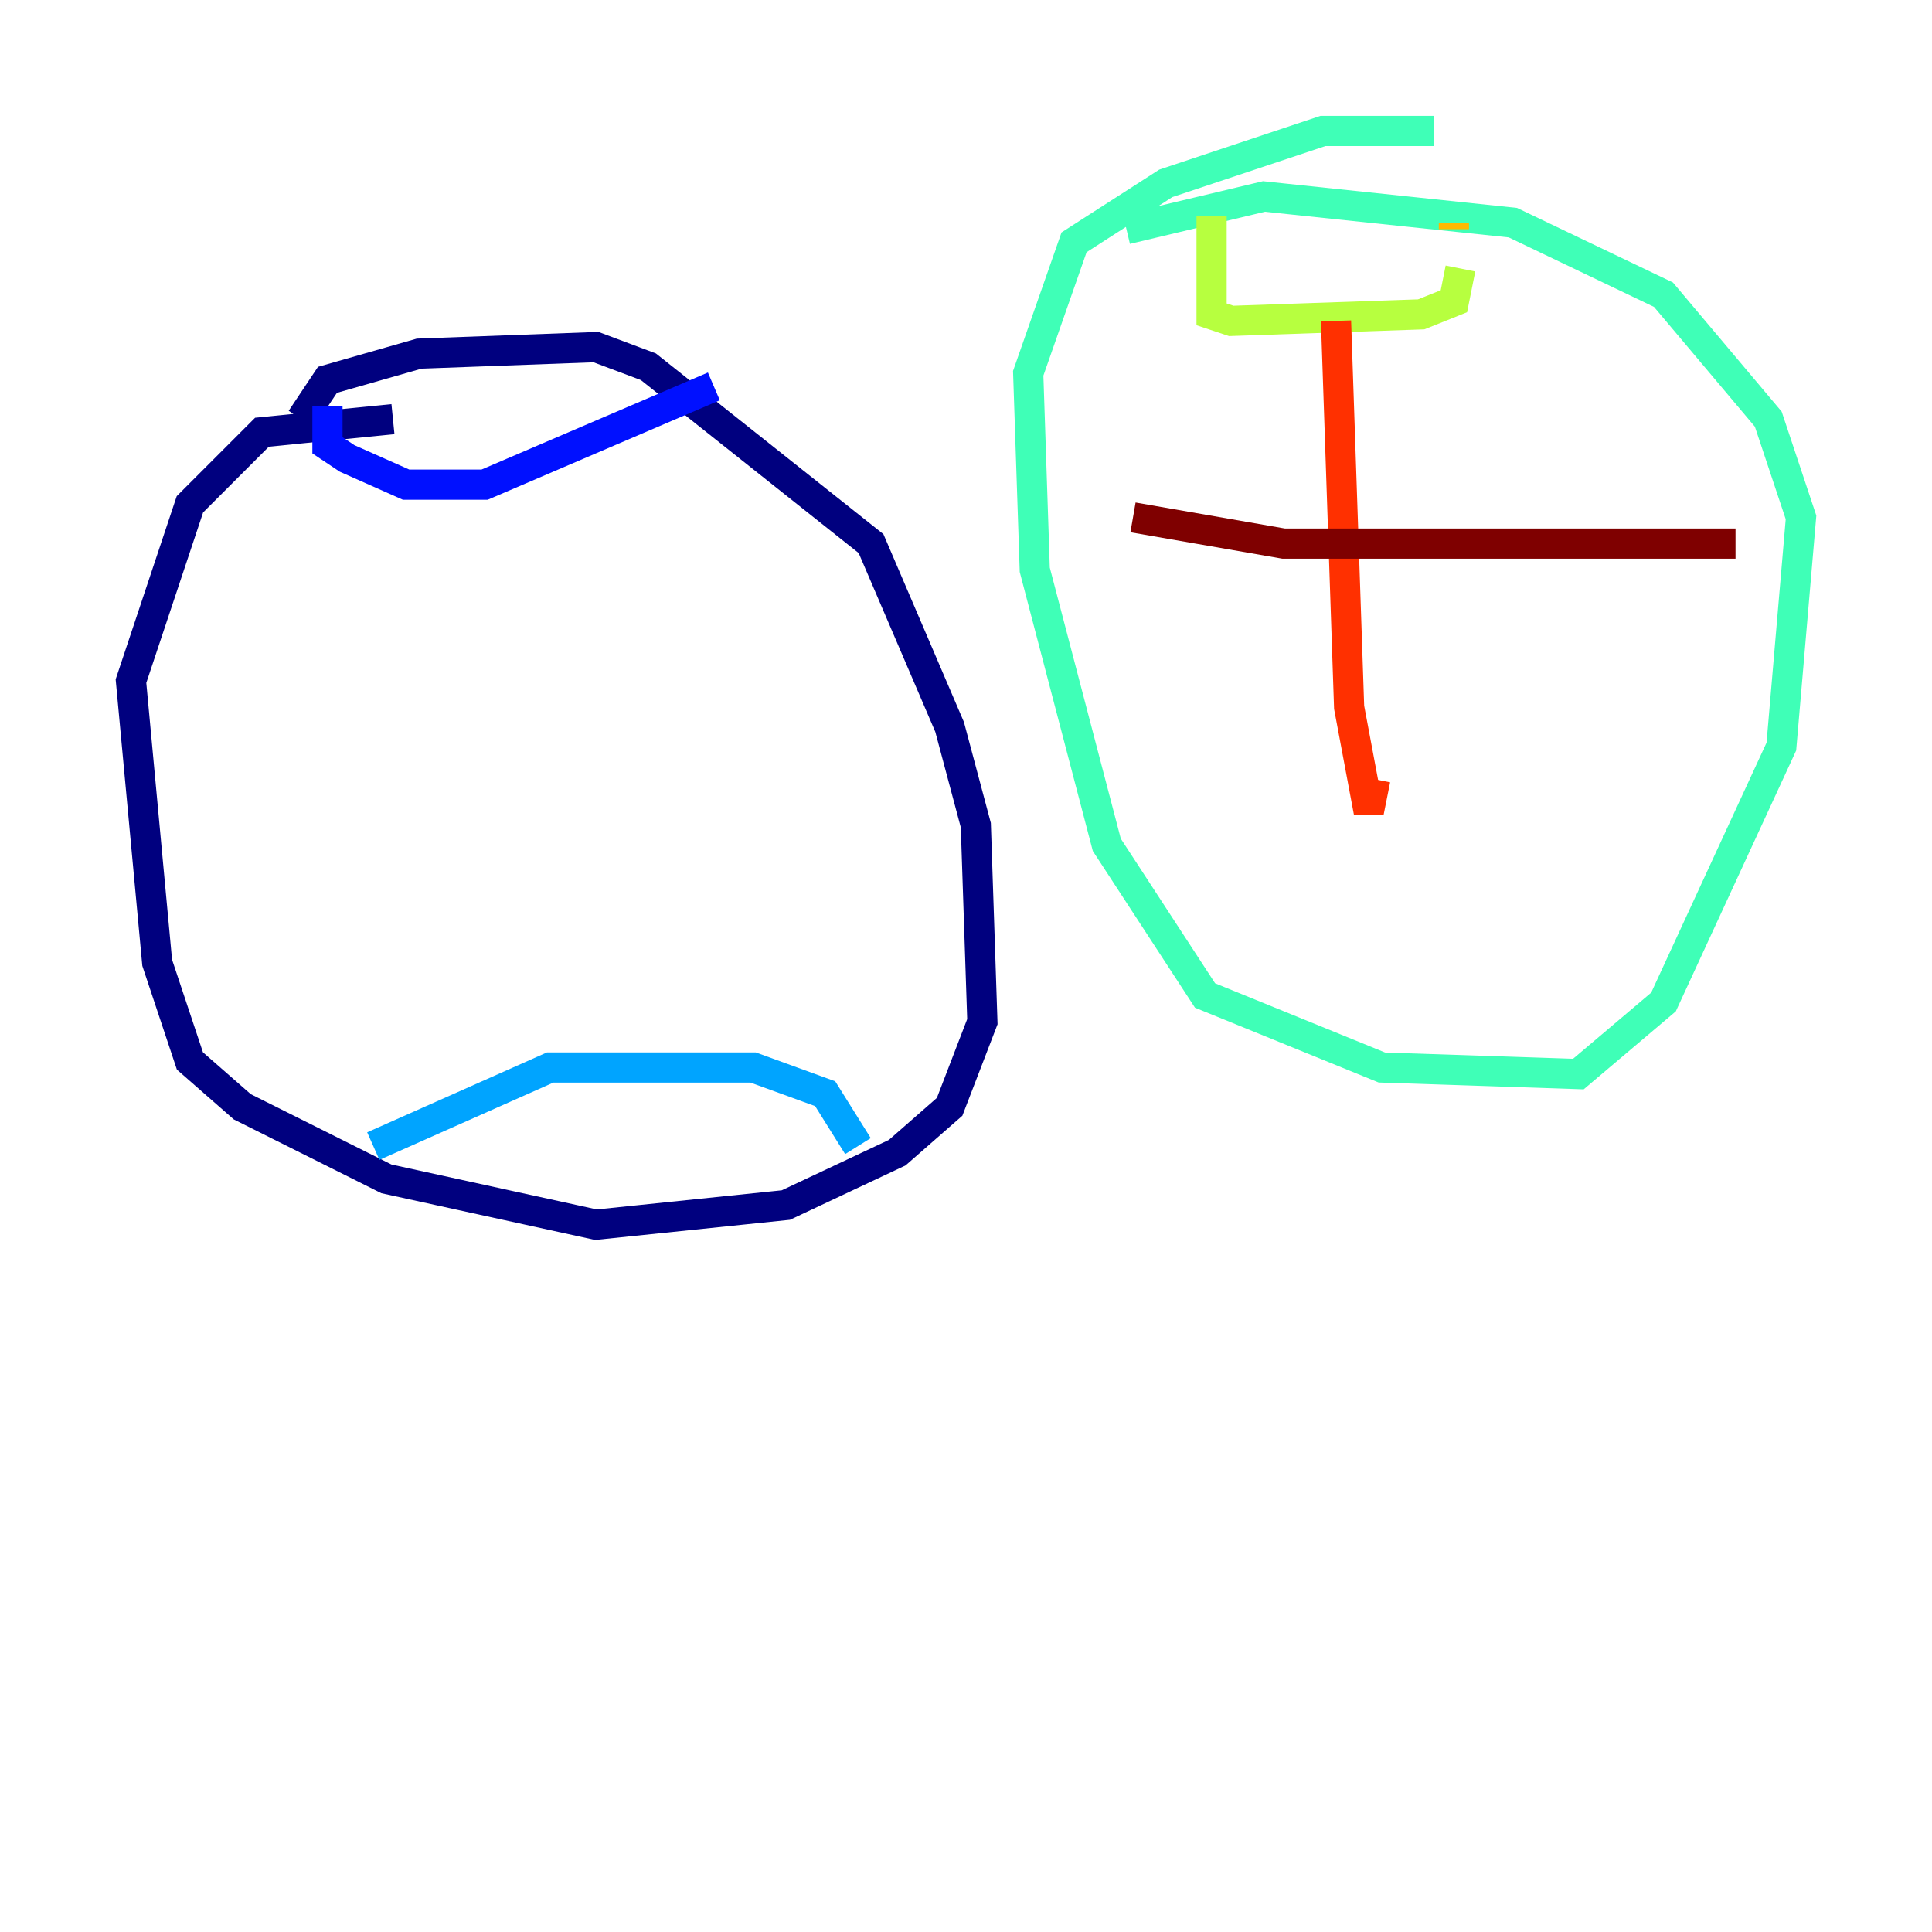 <?xml version="1.0" encoding="utf-8" ?>
<svg baseProfile="tiny" height="128" version="1.2" viewBox="0,0,128,128" width="128" xmlns="http://www.w3.org/2000/svg" xmlns:ev="http://www.w3.org/2001/xml-events" xmlns:xlink="http://www.w3.org/1999/xlink"><defs /><polyline fill="none" points="19.959,27.77 21.695,25.166 27.77,23.43 39.485,22.997 42.956,24.298 57.709,36.014 62.915,48.163 64.651,54.671 65.085,67.688 62.915,73.329 59.444,76.366 52.068,79.837 39.485,81.139 25.6,78.102 16.054,73.329 12.583,70.291 10.414,63.783 8.678,45.125 12.583,33.41 17.356,28.637 26.034,27.77" stroke="#00007f" stroke-width="2" /><polyline fill="none" points="21.695,26.902 21.695,29.505 22.997,30.373 26.902,32.108 32.108,32.108 47.295,25.6" stroke="#0010ff" stroke-width="2" /><polyline fill="none" points="24.732,75.932 36.447,70.725 43.824,70.725 49.898,70.725 54.671,72.461 56.841,75.932" stroke="#00a4ff" stroke-width="2" /><polyline fill="none" points="95.024,8.678 87.647,8.678 77.234,12.149 71.159,16.054 68.122,24.732 68.556,37.749 73.329,55.973 79.837,65.953 91.552,70.725 104.57,71.159 110.21,66.386 118.02,49.464 119.322,34.278 117.153,27.77 110.21,19.525 100.231,14.752 83.742,13.017 74.63,15.186" stroke="#3fffb7" stroke-width="2" /><polyline fill="none" points="80.271,14.319 80.271,20.827 81.573,21.261 94.156,20.827 96.325,19.959 96.759,17.79" stroke="#b7ff3f" stroke-width="2" /><polyline fill="none" points="96.325,15.186 96.325,14.752" stroke="#ffb900" stroke-width="2" /><polyline fill="none" points="88.515,21.261 89.383,46.861 90.685,53.803 91.119,51.634" stroke="#ff3000" stroke-width="2" /><polyline fill="none" points="75.064,34.278 85.044,36.014 114.983,36.014" stroke="#7f0000" stroke-width="2" /></svg>